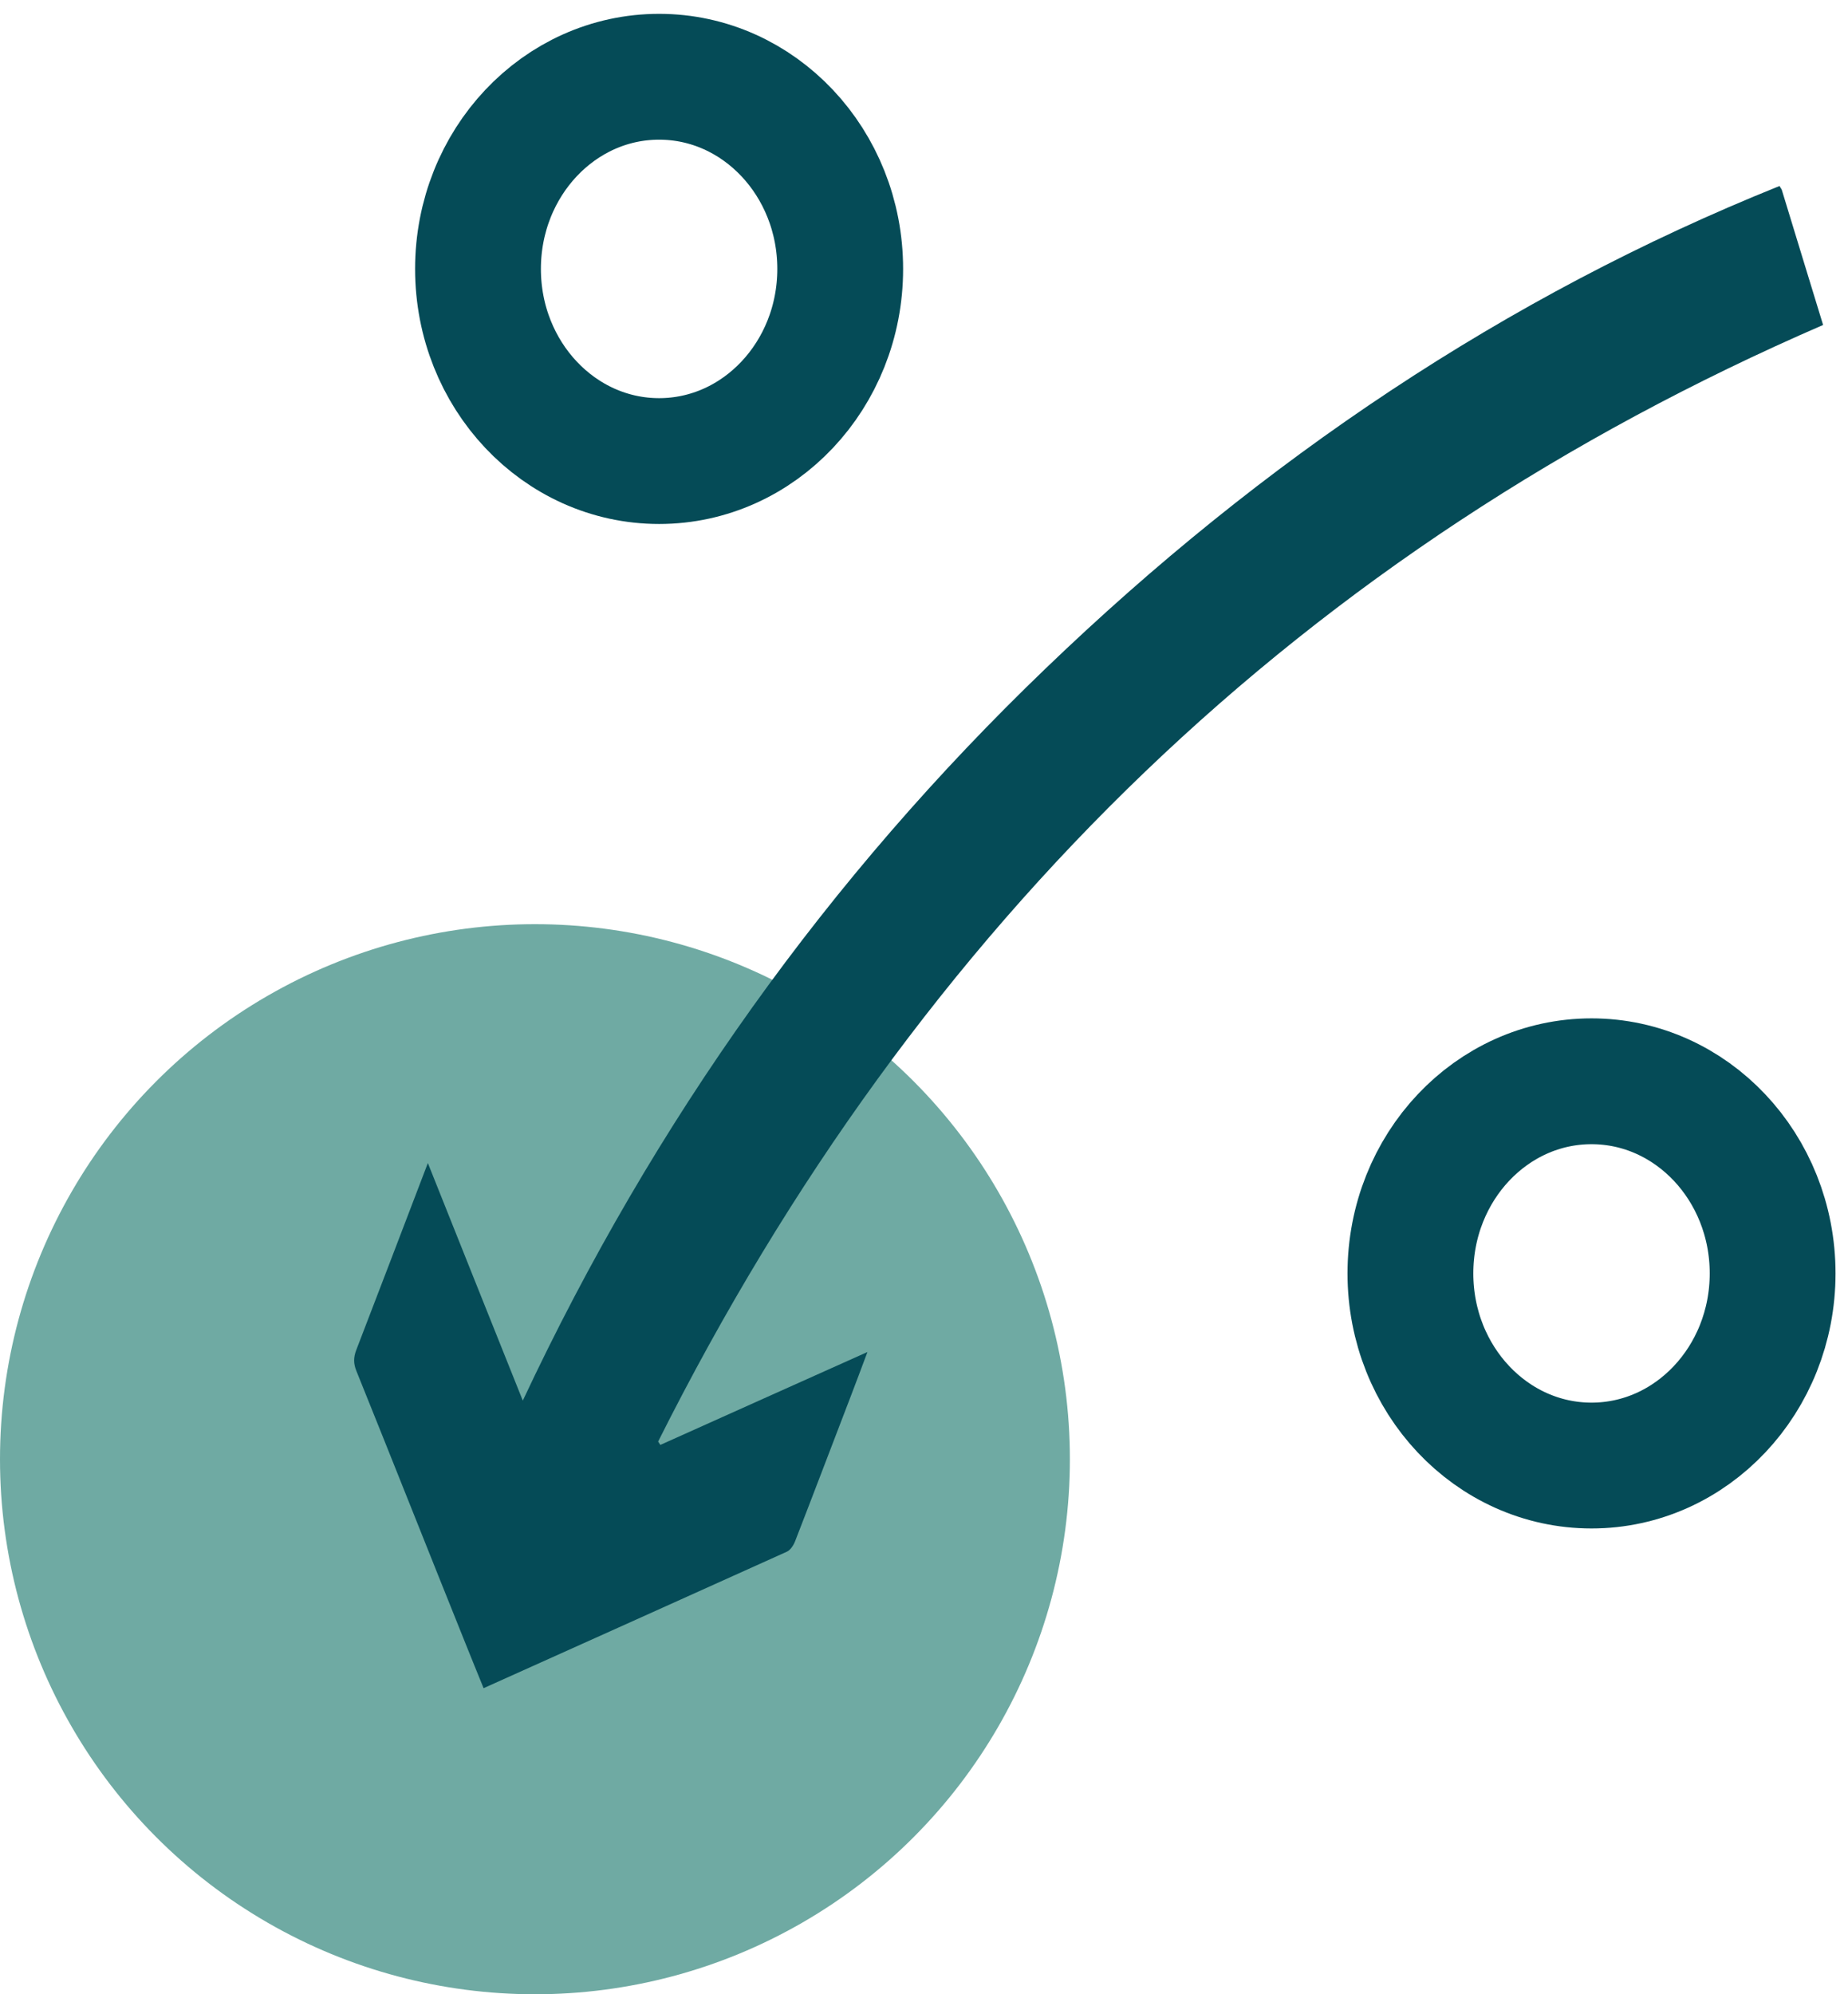 <svg width="38" height="41" viewBox="0 0 38 41" fill="none" xmlns="http://www.w3.org/2000/svg">
<circle cx="11" cy="30" r="11" fill="#6FAAA3"/>
<path d="M36.592 3.824C36.62 3.876 36.637 3.889 36.641 3.911C36.927 4.844 37.21 5.778 37.488 6.681C26.877 11.278 18.901 18.931 13.533 29.637C13.549 29.659 13.565 29.684 13.578 29.706C14.981 29.077 16.389 28.443 17.837 27.796C17.711 28.135 17.6 28.426 17.49 28.716C17.109 29.706 16.733 30.7 16.348 31.69C16.315 31.773 16.25 31.872 16.176 31.903C14.11 32.836 12.039 33.765 9.944 34.707C9.821 34.399 9.694 34.099 9.575 33.796C8.822 31.925 8.082 30.053 7.329 28.187C7.267 28.035 7.267 27.909 7.325 27.757C7.812 26.494 8.295 25.226 8.798 23.911C9.453 25.547 10.087 27.145 10.75 28.795C13.455 23.029 17.04 18.029 21.5 13.744C25.956 9.459 30.953 6.09 36.592 3.824Z" fill="#054B57"/>
<path d="M32.726 30.13C34.782 30.13 36.45 28.362 36.45 26.18C36.45 23.998 34.782 22.23 32.726 22.23C30.669 22.23 29.002 23.998 29.002 26.18C29.002 28.362 30.669 30.13 32.726 30.13Z" stroke="#054B57" stroke-width="2.587" stroke-miterlimit="10"/>
<path d="M13.553 9.479C15.61 9.479 17.277 7.71 17.277 5.529C17.277 3.347 15.61 1.578 13.553 1.578C11.496 1.578 9.829 3.347 9.829 5.529C9.829 7.71 11.496 9.479 13.553 9.479Z" stroke="#054B57" stroke-width="2.587" stroke-miterlimit="10"/>
</svg>
